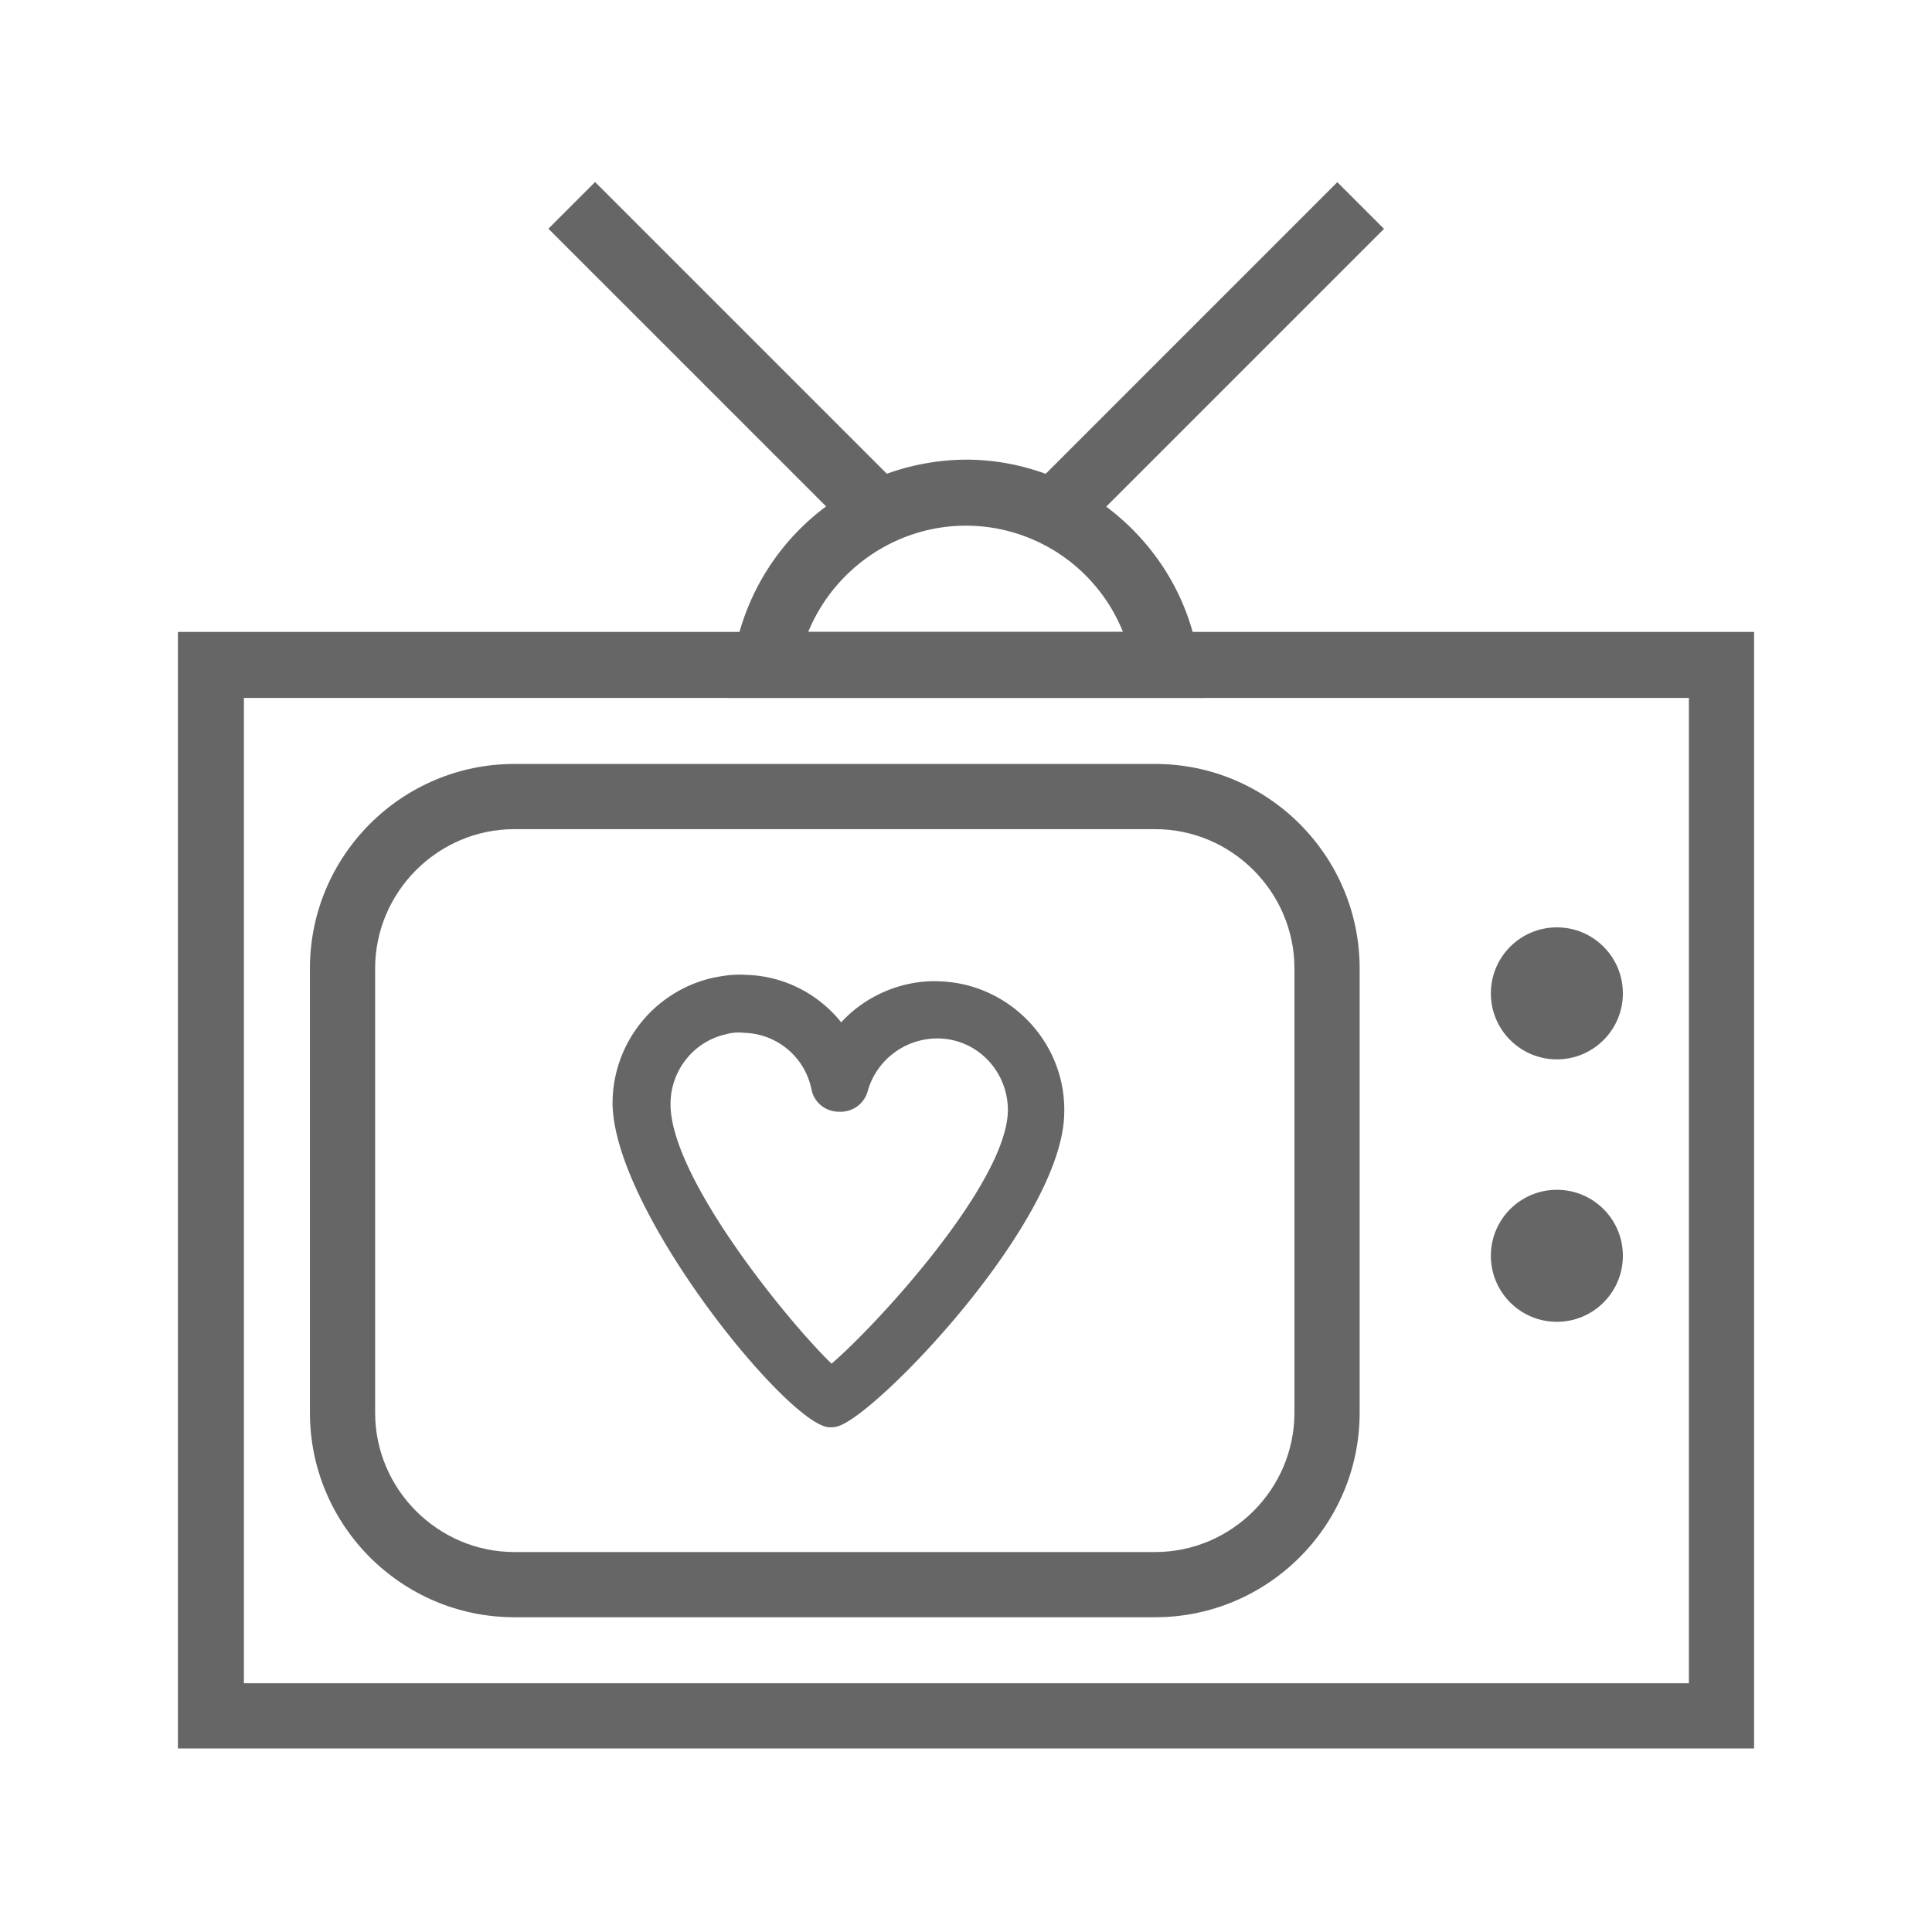 <svg id="Layer_2" xmlns="http://www.w3.org/2000/svg" viewBox="0 0 24 24"><style>.st0{stroke:#000;stroke-width:2;stroke-miterlimit:10}.st0,.st1{fill:#666}</style><path class="st1" d="M21.79 21.72H2.21V7.85h19.58v13.87zm-18.76-.81h17.95V8.67H3.03v12.24z"/><path class="st1" d="M14.35 20.09H6.39c-1.4 0-2.54-1.14-2.54-2.54v-5.52c0-1.4 1.14-2.54 2.54-2.54h7.96c1.4 0 2.54 1.14 2.54 2.54v5.52c0 1.4-1.14 2.54-2.54 2.54zM6.39 10.3c-.95 0-1.73.78-1.73 1.73v5.52c0 .95.78 1.73 1.73 1.73h7.96c.95 0 1.73-.78 1.73-1.73v-5.52c0-.95-.78-1.73-1.73-1.73H6.39z"/><circle class="st1" cx="19.34" cy="12.34" r=".82"/><circle class="st1" cx="19.34" cy="15.6" r=".82"/><path class="st1" d="M14.96 8.67H9.04l.07-.47A2.942 2.942 0 0 1 12 5.71c1.43 0 2.68 1.07 2.89 2.49l.07.47zm-4.92-.82h3.91A2.105 2.105 0 0 0 12 6.53c-.87 0-1.64.54-1.96 1.32z"/><path transform="rotate(-45.001 9.011 4.458)" class="st1" d="M8.6 1.76h.82v5.39H8.6z"/><path transform="rotate(-45.001 14.913 4.533)" class="st1" d="M12.11 4.13h5.61v.82h-5.61z"/><g><path class="st1" d="M10.4 17.72c-.03.01-.07.01-.1.01-.51-.02-2.73-2.75-2.69-4.07a1.6 1.6 0 0 1 1.23-1.51c.14-.03.28-.05.42-.04.48.01.91.24 1.19.59.3-.33.76-.53 1.22-.51.88.03 1.58.77 1.55 1.65-.03 1.36-2.36 3.77-2.82 3.88zm-1.39-4.87c-.39.09-.67.44-.68.84-.03.91 1.47 2.74 2 3.25.56-.48 2.16-2.22 2.19-3.13.01-.49-.37-.9-.86-.91a.9.9 0 0 0-.88.65c-.04.16-.19.27-.36.26-.17 0-.31-.12-.34-.28a.876.876 0 0 0-.84-.7c-.08-.01-.16 0-.23.02z"/></g></svg>